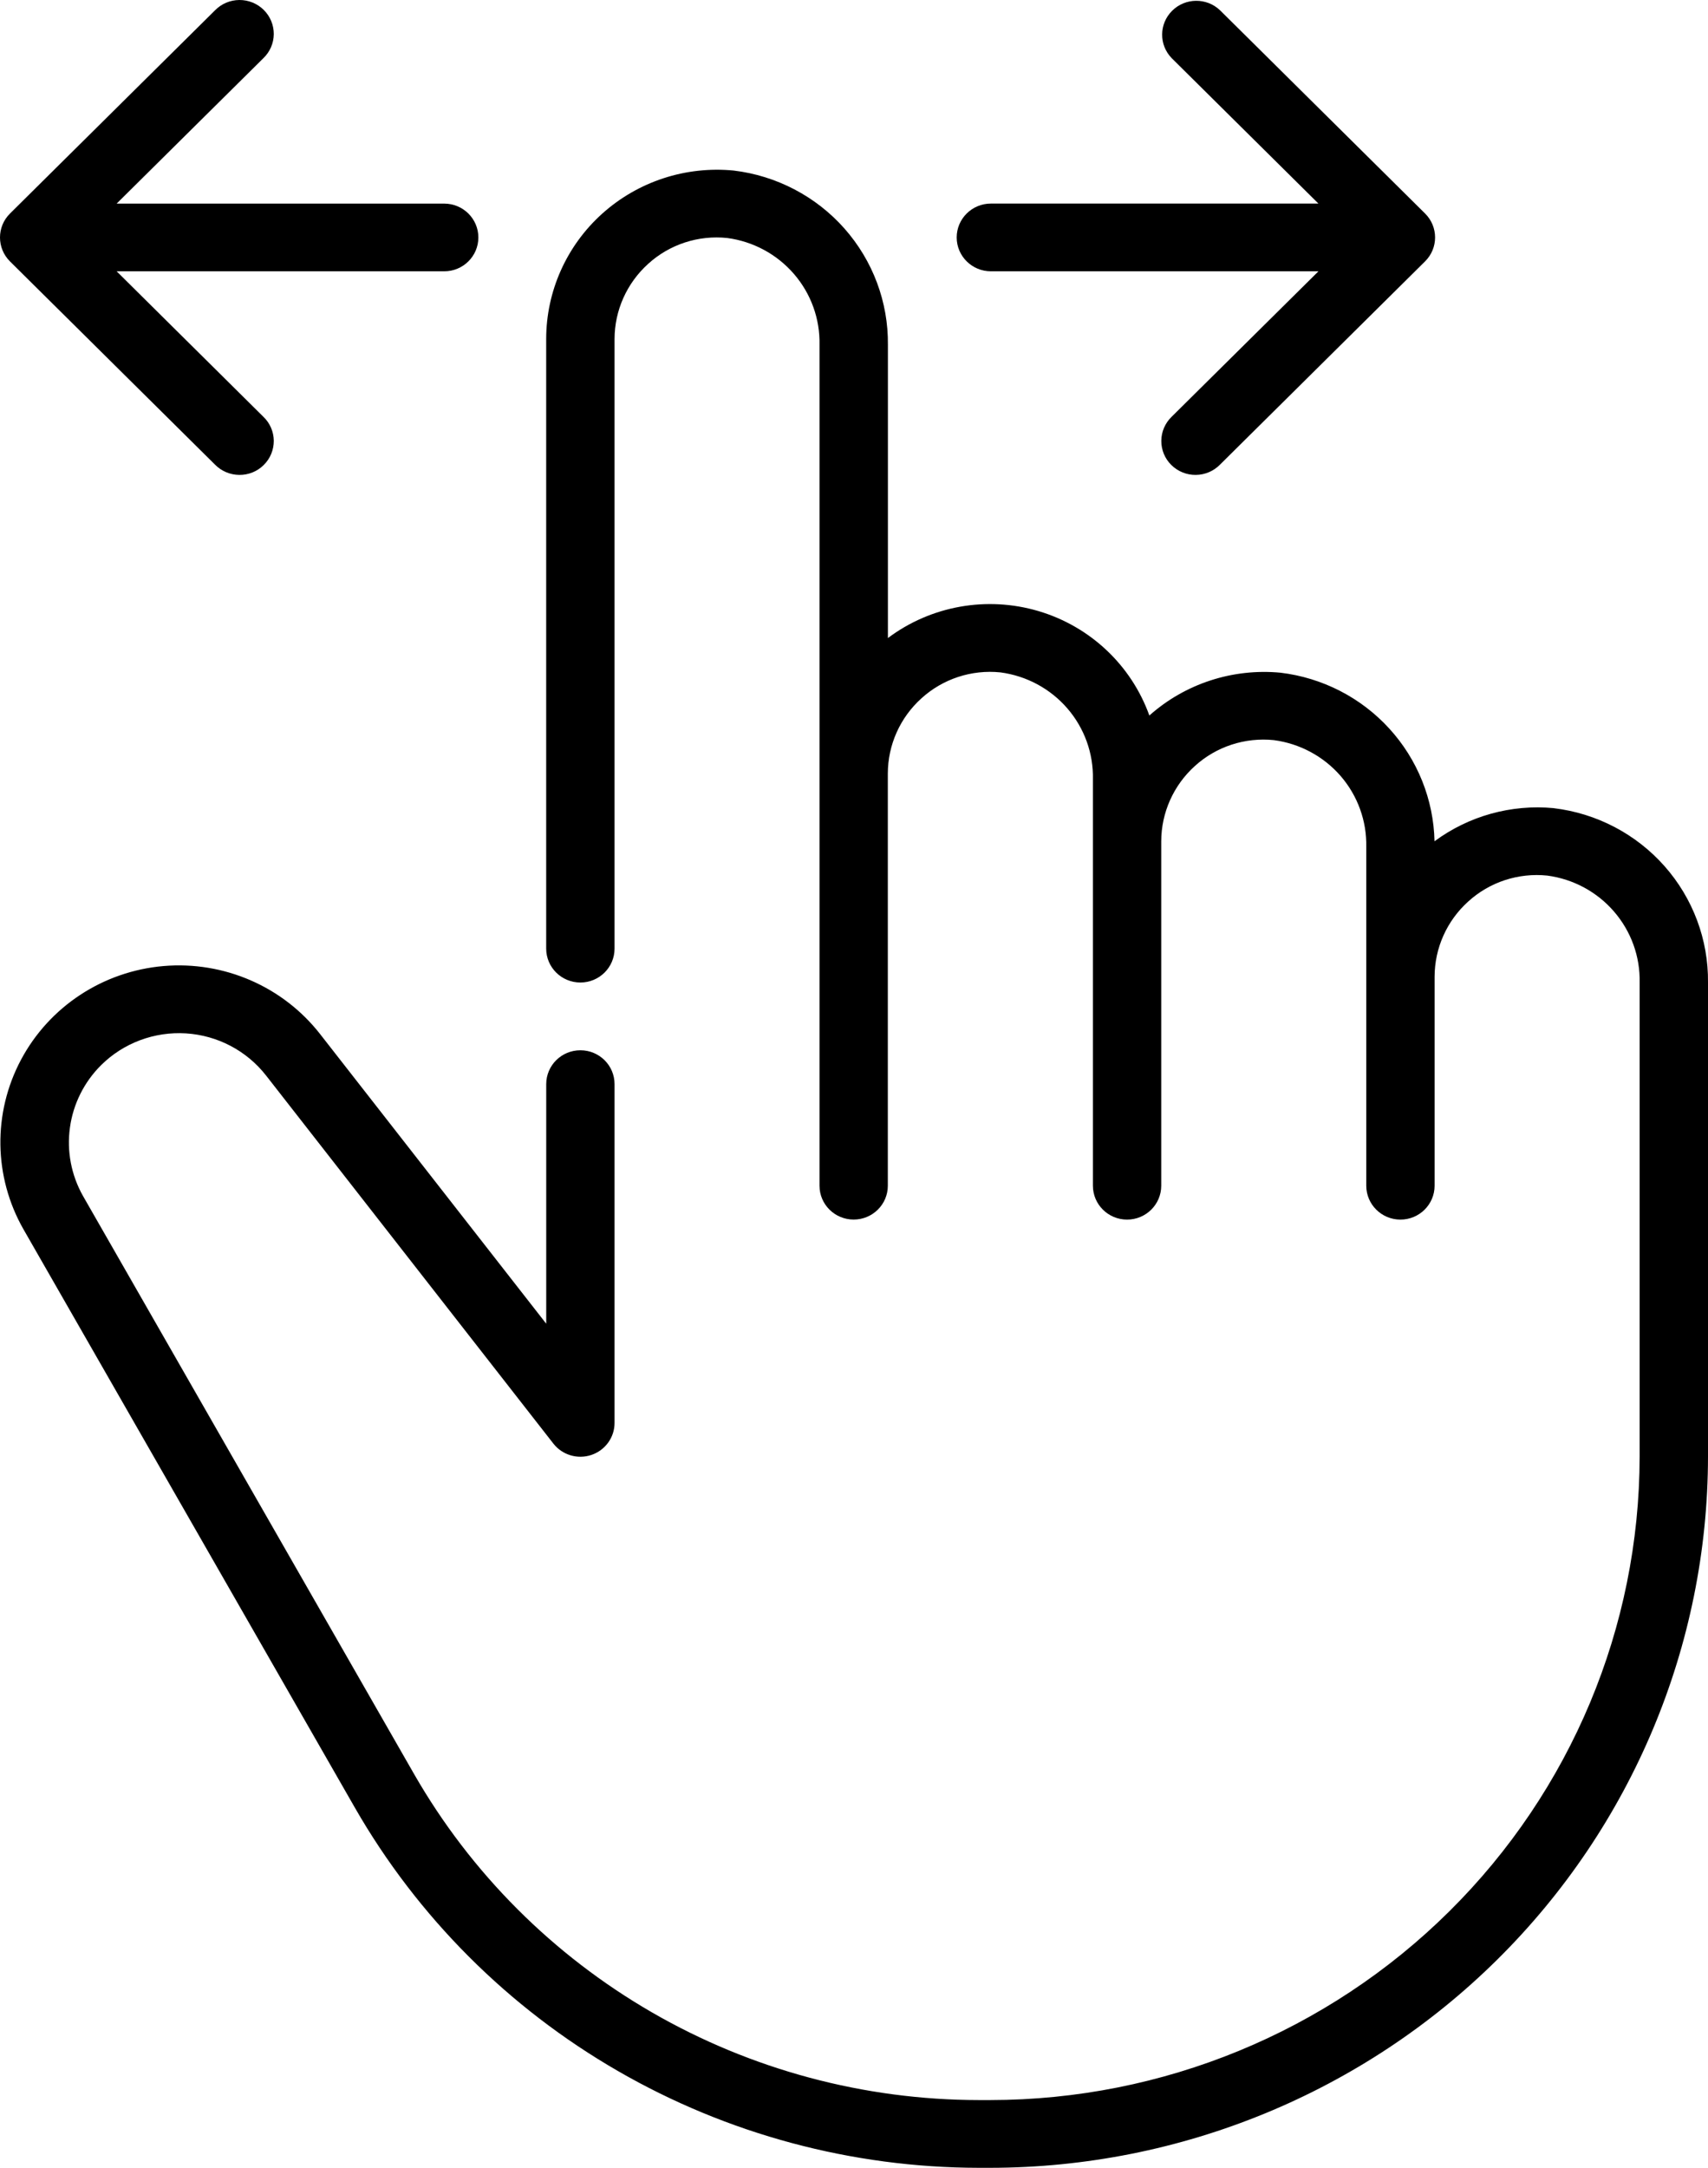 <svg width="41" height="52" viewBox="0 0 41 52" fill="none" xmlns="http://www.w3.org/2000/svg">
<path d="M37.297 19.385C36.276 19.289 35.257 19.572 34.435 20.18C34.413 19.178 34.027 18.217 33.347 17.474C32.668 16.731 31.741 16.256 30.736 16.136C29.588 16.028 28.448 16.4 27.59 17.163C27.156 15.955 26.167 15.025 24.927 14.658C23.688 14.292 22.346 14.531 21.314 15.305V8.273C21.325 7.247 20.953 6.253 20.27 5.481C19.587 4.71 18.64 4.214 17.612 4.091C16.46 3.979 15.315 4.354 14.457 5.124C13.6 5.894 13.111 6.987 13.111 8.133V22.755C13.111 23.204 13.479 23.568 13.932 23.568C14.385 23.568 14.752 23.204 14.752 22.755V8.133C14.753 7.446 15.046 6.792 15.559 6.329C16.072 5.862 16.764 5.636 17.457 5.709C18.08 5.791 18.65 6.099 19.059 6.572C19.468 7.045 19.686 7.651 19.672 8.273V28.442C19.672 28.891 20.039 29.254 20.492 29.254C20.945 29.254 21.312 28.891 21.312 28.442V18.555C21.313 17.868 21.606 17.213 22.119 16.751C22.632 16.284 23.324 16.057 24.017 16.129C24.641 16.212 25.212 16.519 25.621 16.992C26.03 17.465 26.249 18.071 26.235 18.694V28.442C26.235 28.891 26.602 29.255 27.055 29.255C27.508 29.255 27.875 28.891 27.875 28.442V20.179C27.877 19.493 28.169 18.838 28.682 18.375C29.196 17.908 29.887 17.682 30.581 17.754C31.204 17.837 31.774 18.144 32.184 18.617C32.592 19.09 32.811 19.696 32.797 20.319V28.442C32.797 28.891 33.164 29.255 33.617 29.255C34.07 29.255 34.437 28.891 34.437 28.442V23.429C34.438 22.742 34.731 22.087 35.244 21.625C35.758 21.157 36.449 20.931 37.143 21.003C37.766 21.086 38.336 21.393 38.745 21.867C39.154 22.34 39.373 22.946 39.359 23.568V34.941C39.354 39.033 37.711 42.956 34.789 45.849C31.868 48.743 27.906 50.371 23.775 50.375H23.495C20.741 50.372 18.036 49.648 15.656 48.275C13.276 46.902 11.305 44.931 9.943 42.56L1.991 28.686C1.71 28.187 1.6 27.612 1.679 27.046C1.757 26.48 2.02 25.955 2.427 25.55C2.964 25.018 3.706 24.741 4.464 24.788C5.222 24.836 5.922 25.204 6.387 25.799L13.282 34.626C13.496 34.902 13.864 35.012 14.197 34.9C14.53 34.787 14.754 34.477 14.752 34.129V26.005C14.752 25.556 14.385 25.193 13.932 25.193C13.479 25.193 13.112 25.556 13.112 26.005V31.752L7.685 24.806C6.793 23.664 5.377 23.049 3.925 23.173C2.473 23.298 1.184 24.144 0.504 25.421C-0.176 26.698 -0.154 28.23 0.563 29.487L8.519 43.362C10.024 45.982 12.202 48.161 14.833 49.678C17.463 51.195 20.452 51.996 23.495 52H23.775C28.342 51.995 32.72 50.196 35.949 46.998C39.178 43.8 40.995 39.464 41 34.941V23.568C41.011 22.542 40.639 21.548 39.956 20.776C39.273 20.005 38.327 19.509 37.298 19.386L37.297 19.385Z" fill="black"/>
<path d="M23.786 6.508H31.649L28.127 9.995C27.969 10.147 27.878 10.355 27.877 10.573C27.875 10.791 27.961 11 28.117 11.154C28.273 11.308 28.484 11.394 28.704 11.392C28.924 11.39 29.134 11.301 29.287 11.144L34.208 6.27C34.529 5.953 34.529 5.439 34.208 5.121L29.287 0.247C28.965 -0.061 28.453 -0.056 28.137 0.258C27.821 0.571 27.816 1.077 28.127 1.396L31.648 4.883H23.786C23.333 4.883 22.965 5.247 22.965 5.696C22.965 6.144 23.333 6.508 23.786 6.508Z" fill="black"/>
<path d="M5.161 11.145C5.314 11.301 5.524 11.39 5.744 11.392C5.964 11.394 6.176 11.309 6.331 11.154C6.487 11.001 6.573 10.791 6.572 10.573C6.57 10.355 6.48 10.147 6.321 9.996L2.8 6.508H10.663C11.116 6.508 11.483 6.145 11.483 5.696C11.483 5.248 11.116 4.884 10.663 4.884H2.8L6.321 1.397C6.48 1.245 6.57 1.037 6.572 0.819C6.573 0.601 6.487 0.392 6.331 0.238C6.176 0.084 5.964 -0.002 5.744 4.0208e-05C5.524 0.002 5.314 0.091 5.161 0.248L0.24 5.122C-0.08 5.439 -0.08 5.953 0.24 6.271L5.161 11.145Z" fill="black"/>
</svg>
